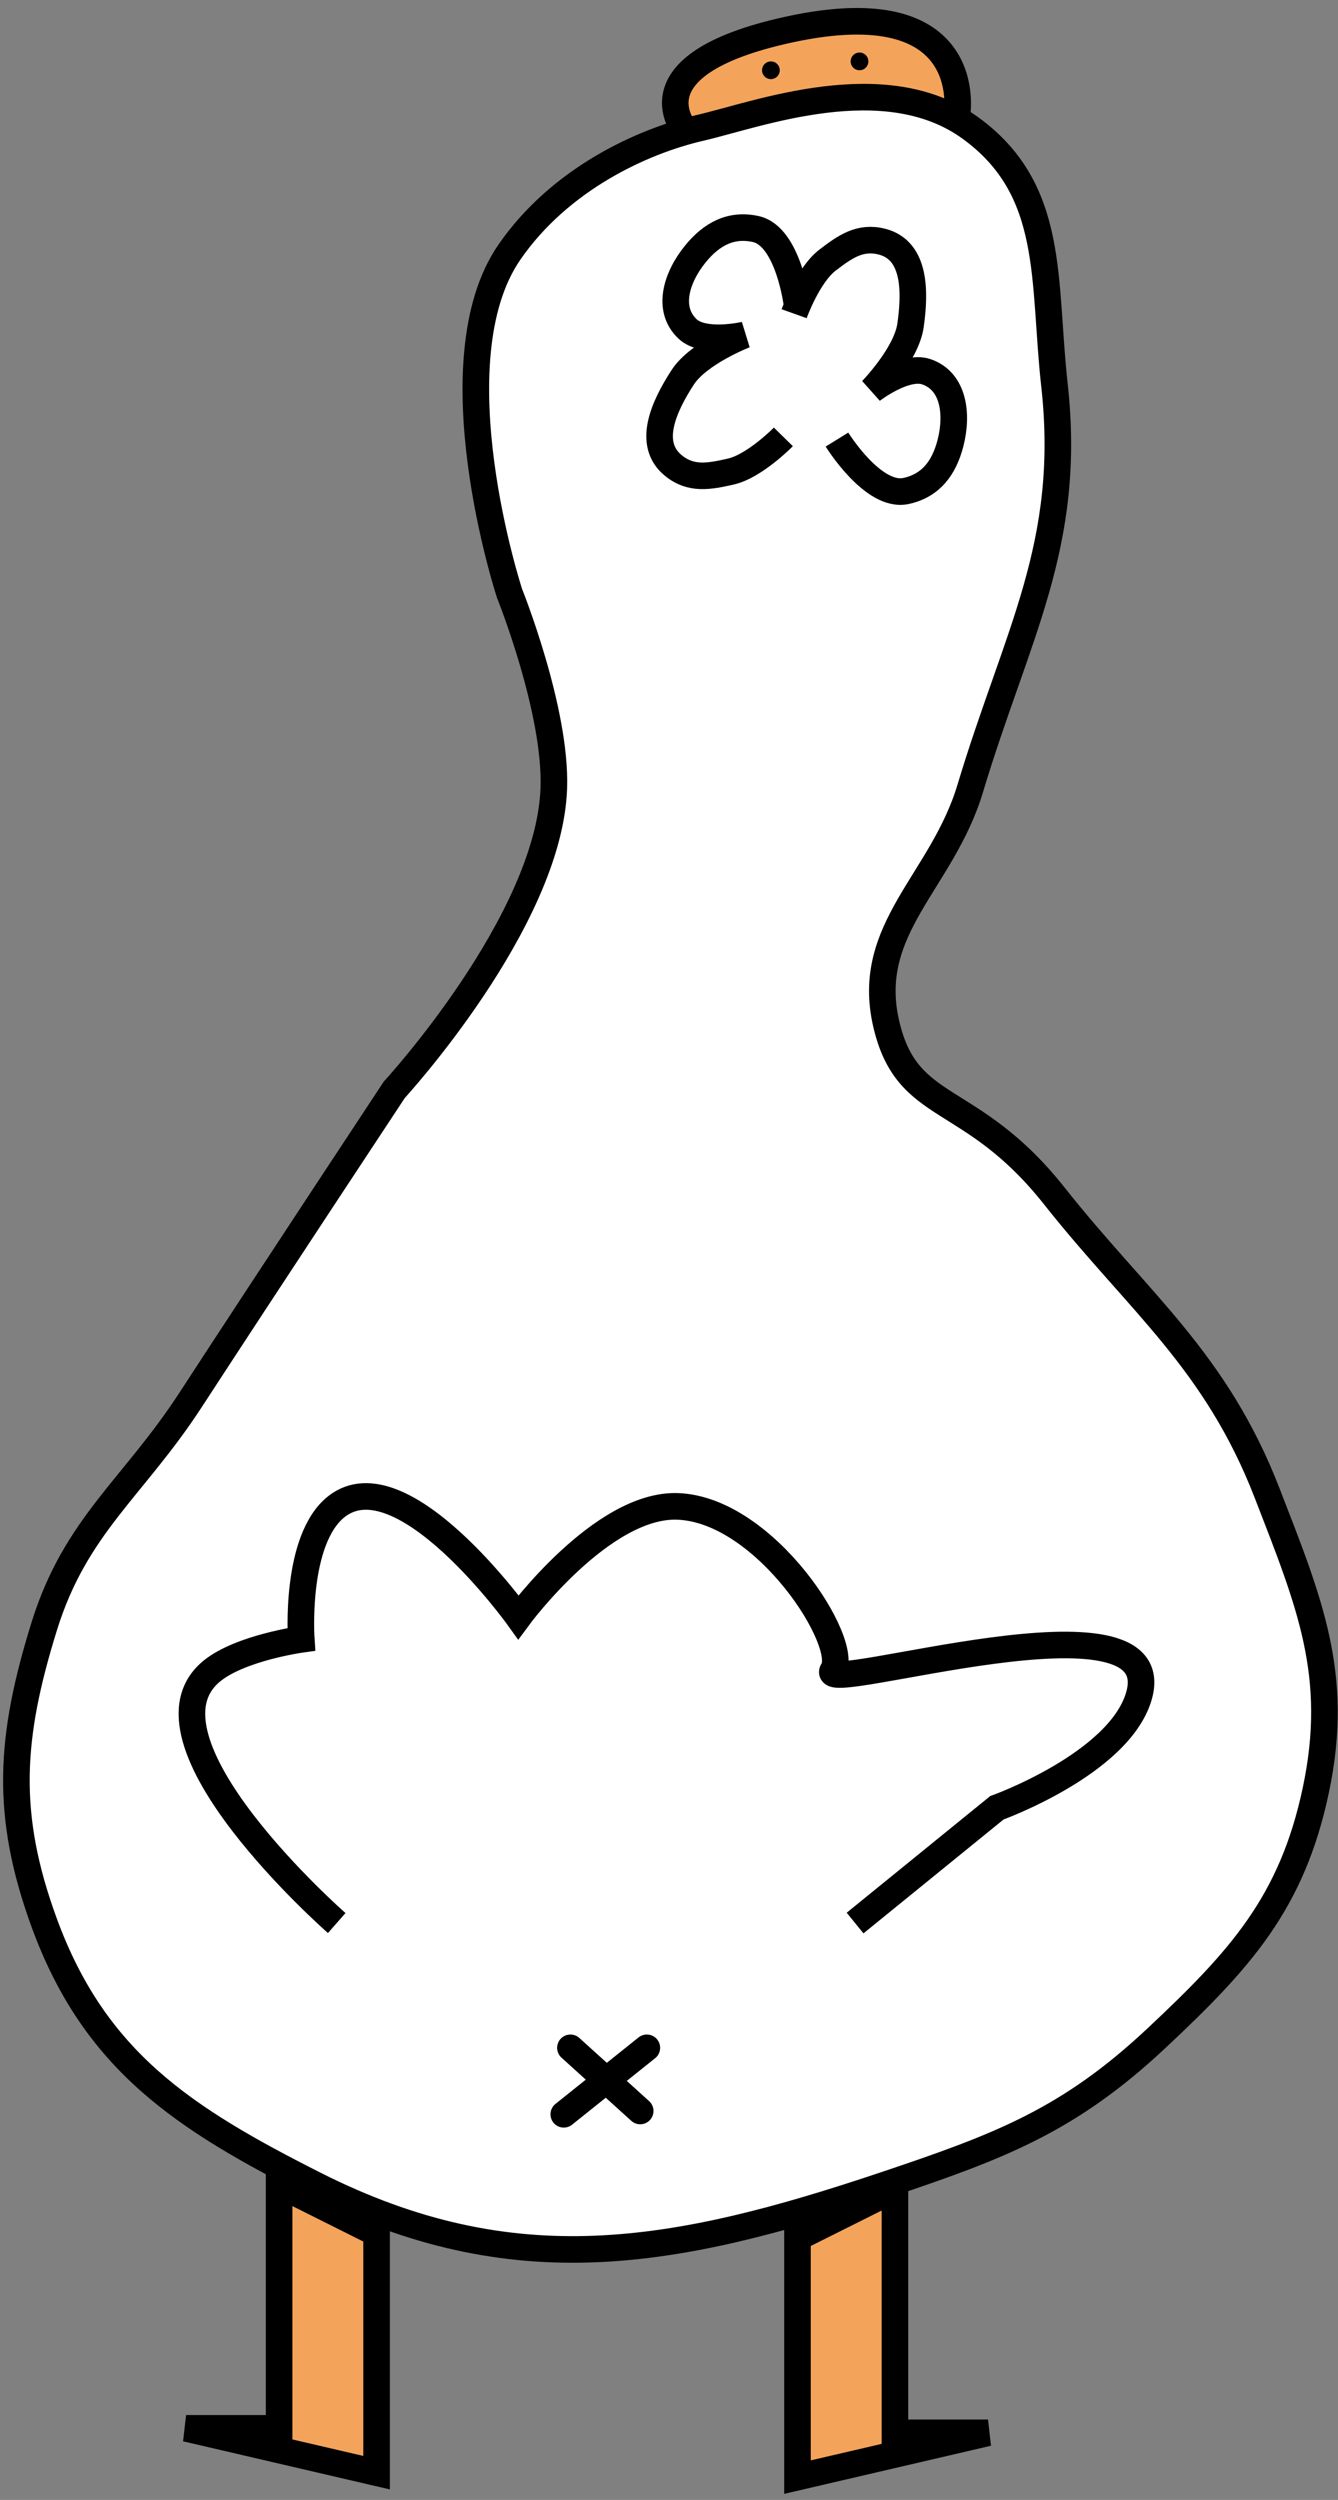 <svg width="151" height="282" viewBox="0 0 151 282" fill="none" xmlns="http://www.w3.org/2000/svg">
<rect x="0" y="0" width="151" height="282" fill="#808080" stroke="none"/>
<path d="M89.022 3.338C110.423 -1.325 108 12.927 108 12.927C108 12.927 91.715 11.601 77.501 14.926C77.501 14.926 70.51 7.372 89.022 3.338Z" fill="#F4A45A" stroke="black" stroke-width="3"/>
<path d="M119 43.426C121.006 61.467 114.726 71.543 109.5 88.926C106.335 99.455 97.552 104.709 100 115.426C102.367 125.792 109.5 122.926 119 134.926C128.5 146.926 137.186 153.42 143 168.426C147.79 180.789 151.239 188.955 148.5 201.926C145.814 214.645 139.985 221.038 130.5 229.926C120.618 239.186 112.838 242.116 100 246.426C76.121 254.444 57.984 257.781 35.5 246.426C20.708 238.956 10.701 232.486 5 216.926C0.499 204.642 1.114 195.918 5 183.426C8.523 172.101 15.027 167.866 21.5 157.926C30.426 144.221 44.5 122.926 44.5 122.926C44.5 122.926 61.969 103.941 62.5 88.926C62.811 80.121 57.5 66.926 57.5 66.926C57.5 66.926 48.95 40.794 57.5 28.426C63.198 20.185 72.5 15.927 79 14.426C85.5 12.926 99.854 7.439 109.5 14.426C119.151 21.418 117.683 31.582 119 43.426Z" fill="white" stroke="black" stroke-width="3"/>
<path d="M96.5 216.926L112.5 203.926C112.5 203.926 126.18 199.009 128.5 191.426C132.457 178.494 92 191.426 94 188.426C95.999 185.426 86.437 170.312 76.5 169.926C67.948 169.595 58.5 182.426 58.5 182.426C58.5 182.426 45.402 164.17 38 169.926C33.214 173.648 34 184.926 34 184.926C34 184.926 27.246 185.861 24 188.426C14.272 196.116 38 216.926 38 216.926" stroke="black" stroke-width="3"/>
<path d="M94.457 49.586C94.457 49.586 98.537 56.185 102.243 55.386C105.061 54.778 106.548 52.769 107.267 49.977C108.096 46.763 107.673 42.99 104.527 41.931C102.121 41.122 98.374 44.027 98.374 44.027C98.374 44.027 102.279 40.016 102.754 36.725C103.311 32.86 103.316 28.218 99.53 27.259C97.069 26.635 95.39 27.808 93.377 29.354C91.177 31.045 89.621 35.387 89.621 35.387" stroke="black" stroke-width="3"/>
<path d="M89.946 34.361C89.946 34.361 88.996 26.661 85.295 25.839C82.481 25.214 80.29 26.418 78.471 28.654C76.375 31.229 75.183 34.833 77.599 37.109C79.446 38.85 84.064 37.776 84.064 37.776C84.064 37.776 78.841 39.788 77.035 42.58C74.913 45.859 72.97 50.075 76.009 52.528C77.984 54.122 80 53.759 82.475 53.194C85.18 52.577 88.407 49.282 88.407 49.282" stroke="black" stroke-width="3"/>
<path d="M31.5 273.926V246.426L42.5 251.926V278.926L21 273.926H31.5Z" fill="#F4A45A" stroke="black" stroke-width="3"/>
<path d="M101 274.426V246.926L90 252.426V279.426L111.5 274.426H101Z" fill="#F4A45A" stroke="black" stroke-width="3"/>
<circle cx="97" cy="6.926" r="1" fill="black"/>
<circle cx="87" cy="7.926" r="1" fill="black"/>
<path d="M64.375 231L72.25 238.125" stroke="black" stroke-width="3" stroke-linecap="round"/>
<path d="M73 231L63.625 238.5" stroke="black" stroke-width="3" stroke-linecap="round"/>
</svg>
